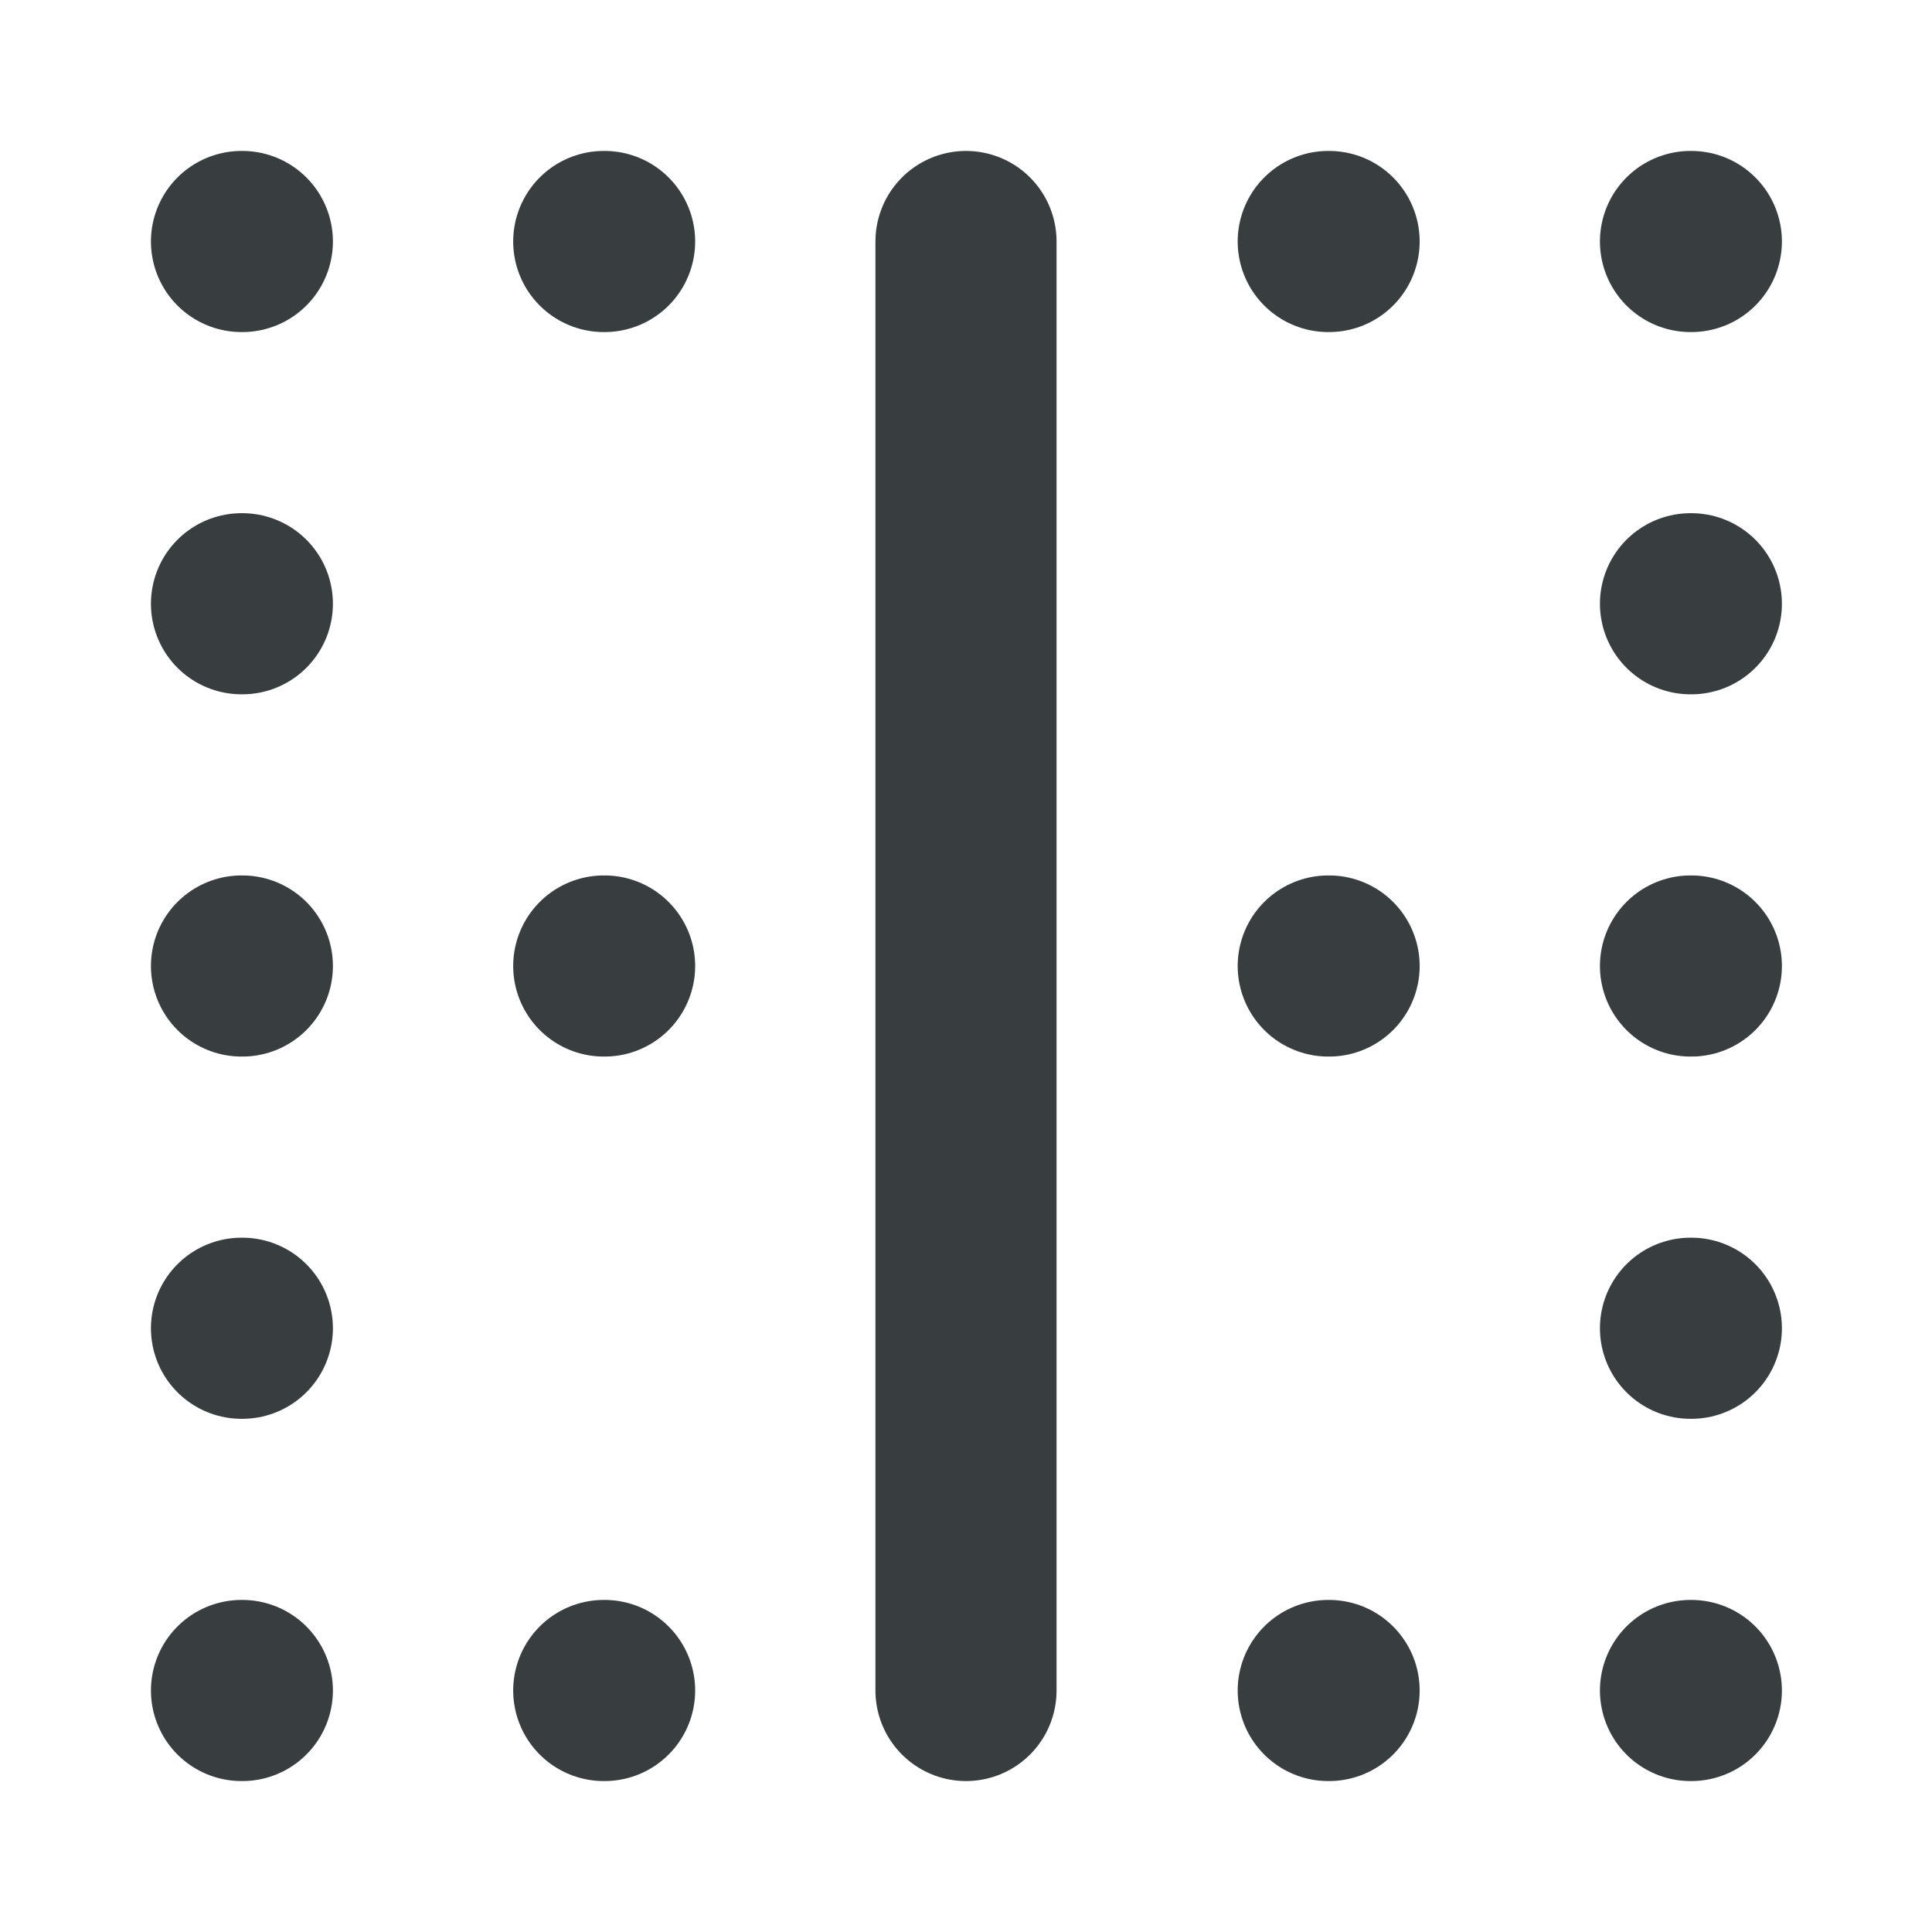 <svg width="16" height="16" viewBox="0 0 16 16" fill="none" xmlns="http://www.w3.org/2000/svg">
<path d="M2 2H2.007M2 8H2.007M2 14H2.007M2 11H2.007M2 5H2.007M5 2H5.007M5 8H5.007M5 14H5.007M11 2H11.007M11 8H11.007M11 14H11.007M14 2H14.007M14 8H14.007M14 14H14.007M14 11H14.007M14 5H14.007M8 14V2" stroke="#383E40" stroke-width="1.5" stroke-linecap="round" stroke-linejoin="round"/>
</svg>
